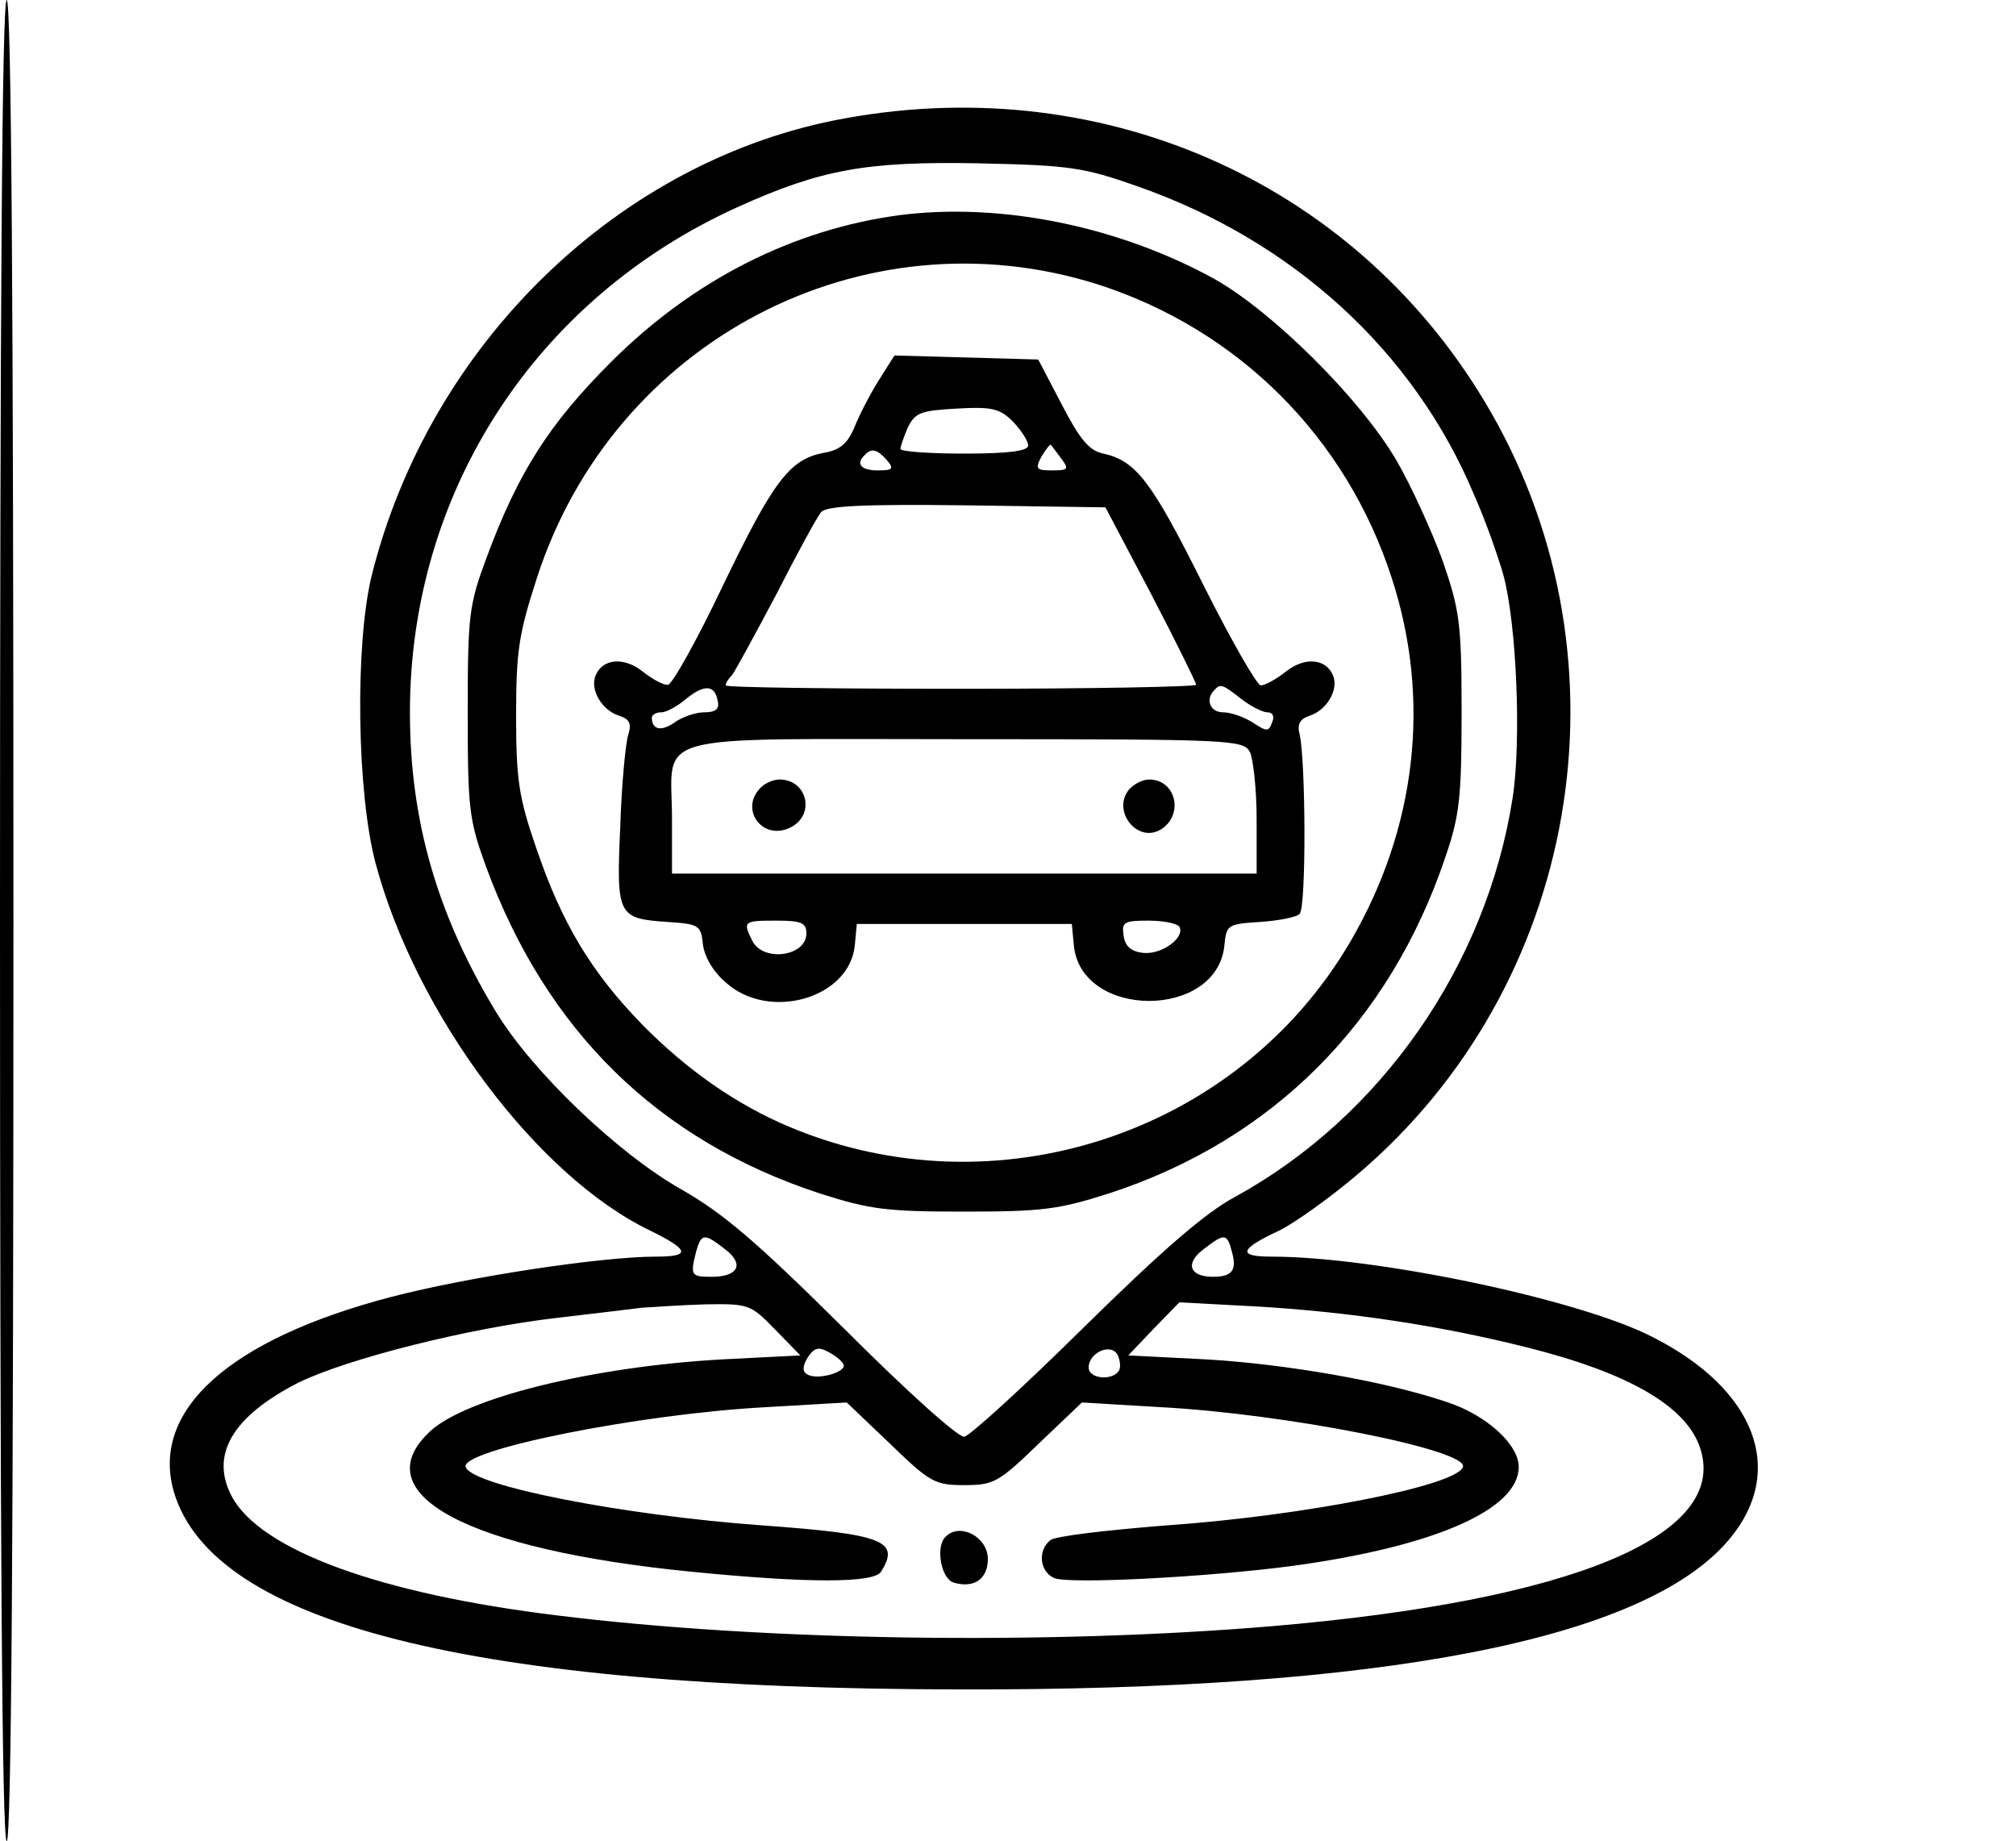 <?xml version="1.0" standalone="no"?>
<!DOCTYPE svg PUBLIC "-//W3C//DTD SVG 20010904//EN"
 "http://www.w3.org/TR/2001/REC-SVG-20010904/DTD/svg10.dtd">
<svg version="1.0" xmlns="http://www.w3.org/2000/svg"
 width="300pt" height="274pt" viewBox="0 0 300 274"
 preserveAspectRatio="xMidYMid meet">
<g transform="translate(0,274) scale(0.1,-0.1)"
fill="#000000" stroke="none">
<path d="M0 1370 c0 -907 3 -1370 10 -1370 7 0 10 463 10 1370 0 907 -3 1370
-10 1370 -7 0 -10 -463 -10 -1370z"/>
<path d="M1258 2564 c-335 -60 -619 -335 -705 -681 -25 -103 -22 -323 6 -428
60 -224 240 -465 408 -546 59 -29 62 -39 9 -39 -81 0 -279 -30 -394 -60 -241
-63 -359 -169 -323 -291 59 -195 442 -292 1166 -293 632 -2 1023 74 1148 223
86 102 40 224 -115 302 -110 56 -412 119 -566 119 -51 0 -48 11 12 39 24 12
77 50 118 85 327 279 411 758 197 1132 -193 337 -570 509 -961 438z m434 -101
c232 -81 412 -246 501 -458 17 -38 36 -92 44 -120 20 -73 27 -248 14 -332 -39
-250 -196 -475 -413 -594 -45 -24 -110 -81 -225 -194 -89 -88 -169 -161 -178
-163 -8 -2 -84 66 -178 160 -131 130 -180 172 -243 208 -94 53 -223 176 -277
266 -87 144 -127 284 -127 444 0 328 187 616 488 752 124 56 191 68 357 65
138 -3 157 -6 237 -34z m-613 -1582 c29 -22 20 -41 -20 -41 -31 0 -32 2 -23
38 8 27 12 27 43 3z m754 -3 c8 -28 1 -38 -28 -38 -35 0 -42 20 -14 41 31 24
35 24 42 -3z m-680 -116 l38 -39 -118 -6 c-192 -11 -379 -57 -433 -107 -100
-93 55 -176 390 -209 172 -17 270 -17 281 0 29 46 4 56 -176 69 -207 15 -433
59 -442 87 -9 25 258 79 447 89 l120 7 64 -61 c60 -58 67 -62 111 -62 44 0 51
4 111 62 l64 61 117 -7 c188 -10 459 -64 450 -89 -9 -28 -239 -73 -442 -87
-88 -7 -166 -16 -172 -22 -19 -15 -16 -46 5 -56 19 -10 230 1 357 18 211 29
335 84 335 147 0 34 -49 78 -108 97 -92 31 -239 56 -355 63 l-118 6 38 40 38
39 112 -6 c141 -8 278 -29 405 -61 152 -38 238 -88 258 -150 43 -130 -190
-227 -638 -265 -333 -28 -756 -22 -1062 16 -264 32 -442 97 -485 177 -33 62 1
119 98 169 73 36 255 82 387 97 52 6 109 13 125 15 17 1 59 4 95 5 64 1 67 0
103 -37z m102 -52 c7 -11 -39 -25 -54 -15 -7 4 -7 12 1 25 9 14 16 16 29 9 10
-5 21 -13 24 -19z m410 -10 c-10 -15 -45 -12 -45 5 0 22 33 37 43 19 4 -8 5
-19 2 -24z"/>
<path d="M1340 2420 c-159 -21 -308 -96 -431 -219 -92 -92 -138 -164 -185
-291 -26 -70 -28 -85 -28 -230 0 -144 2 -160 27 -229 90 -245 256 -408 497
-487 75 -24 100 -27 215 -27 115 0 140 3 215 27 243 79 418 254 501 501 21 61
24 89 24 215 0 133 -3 152 -28 225 -16 44 -47 112 -69 150 -54 92 -184 221
-271 270 -142 78 -316 114 -467 95z m293 -103 c209 -67 370 -227 438 -437 59
-181 37 -373 -62 -542 -167 -285 -527 -404 -834 -275 -79 33 -153 85 -219 152
-76 78 -120 151 -158 263 -26 75 -30 102 -30 197 0 96 4 122 31 205 114 353
485 547 834 437z"/>
<path d="M1307 2173 c-13 -21 -29 -52 -36 -70 -10 -23 -21 -33 -46 -37 -50
-10 -74 -41 -150 -199 -38 -80 -75 -146 -81 -146 -6 -1 -23 8 -38 20 -28 22
-60 19 -70 -7 -8 -21 10 -51 35 -59 16 -5 19 -12 14 -28 -4 -12 -10 -74 -12
-137 -6 -133 -4 -137 71 -142 46 -3 49 -5 52 -33 2 -18 15 -41 34 -57 64 -58
184 -24 192 55 l3 32 160 0 160 0 3 -32 c11 -110 213 -110 224 0 3 31 5 32 53
35 28 2 54 7 59 12 10 10 9 228 0 267 -4 15 0 23 15 28 25 8 43 38 35 59 -10
26 -42 29 -70 7 -15 -12 -32 -21 -38 -21 -6 1 -45 69 -86 151 -76 152 -99 183
-148 194 -21 4 -35 21 -62 73 l-35 67 -107 3 -107 3 -24 -38z m223 -96 c0 -8
-28 -12 -95 -12 -52 0 -95 3 -95 7 0 4 5 18 11 32 11 22 19 25 73 28 53 3 64
0 84 -20 12 -13 22 -28 22 -35z m49 -19 c12 -16 11 -18 -13 -18 -24 0 -26 2
-16 21 7 11 13 19 14 17 1 -1 8 -11 15 -20z m-259 -3 c11 -13 8 -15 -14 -15
-25 0 -33 10 -19 23 10 11 19 8 33 -8z m393 -199 c37 -71 67 -132 67 -135 0
-3 -158 -6 -350 -6 -193 0 -350 2 -350 5 0 4 4 10 9 15 5 6 34 60 66 120 31
61 61 116 67 123 8 9 60 12 217 10 l206 -3 68 -129z m-645 -159 c3 -12 -3 -17
-20 -17 -13 0 -33 -7 -44 -15 -20 -14 -34 -11 -34 7 0 4 6 8 14 8 8 0 24 9 37
20 27 22 43 21 47 -3z m779 3 c14 -11 32 -20 39 -20 8 0 11 -6 7 -15 -5 -14
-8 -14 -29 0 -13 8 -32 15 -44 15 -19 0 -27 19 -13 33 9 10 12 9 40 -13z m13
-79 c5 -11 10 -56 10 -100 l0 -81 -435 0 -435 0 0 81 c0 131 -45 119 435 119
399 0 415 -1 425 -19z m-660 -270 c0 -34 -63 -43 -80 -12 -15 30 -14 31 35 31
37 0 45 -3 45 -19z m555 10 c9 -16 -26 -42 -54 -39 -18 2 -27 10 -29 26 -3 20
1 22 37 22 22 0 42 -4 46 -9z"/>
<path d="M1132 1568 c-32 -32 2 -79 43 -60 39 18 27 72 -15 72 -9 0 -21 -5
-28 -12z"/>
<path d="M1680 1565 c-26 -32 13 -81 48 -59 34 22 22 74 -18 74 -10 0 -23 -7
-30 -15z"/>
<path d="M1407 453 c-15 -14 -7 -62 12 -68 30 -9 51 5 51 35 0 33 -42 55 -63
33z"/>
</g>
</svg>

